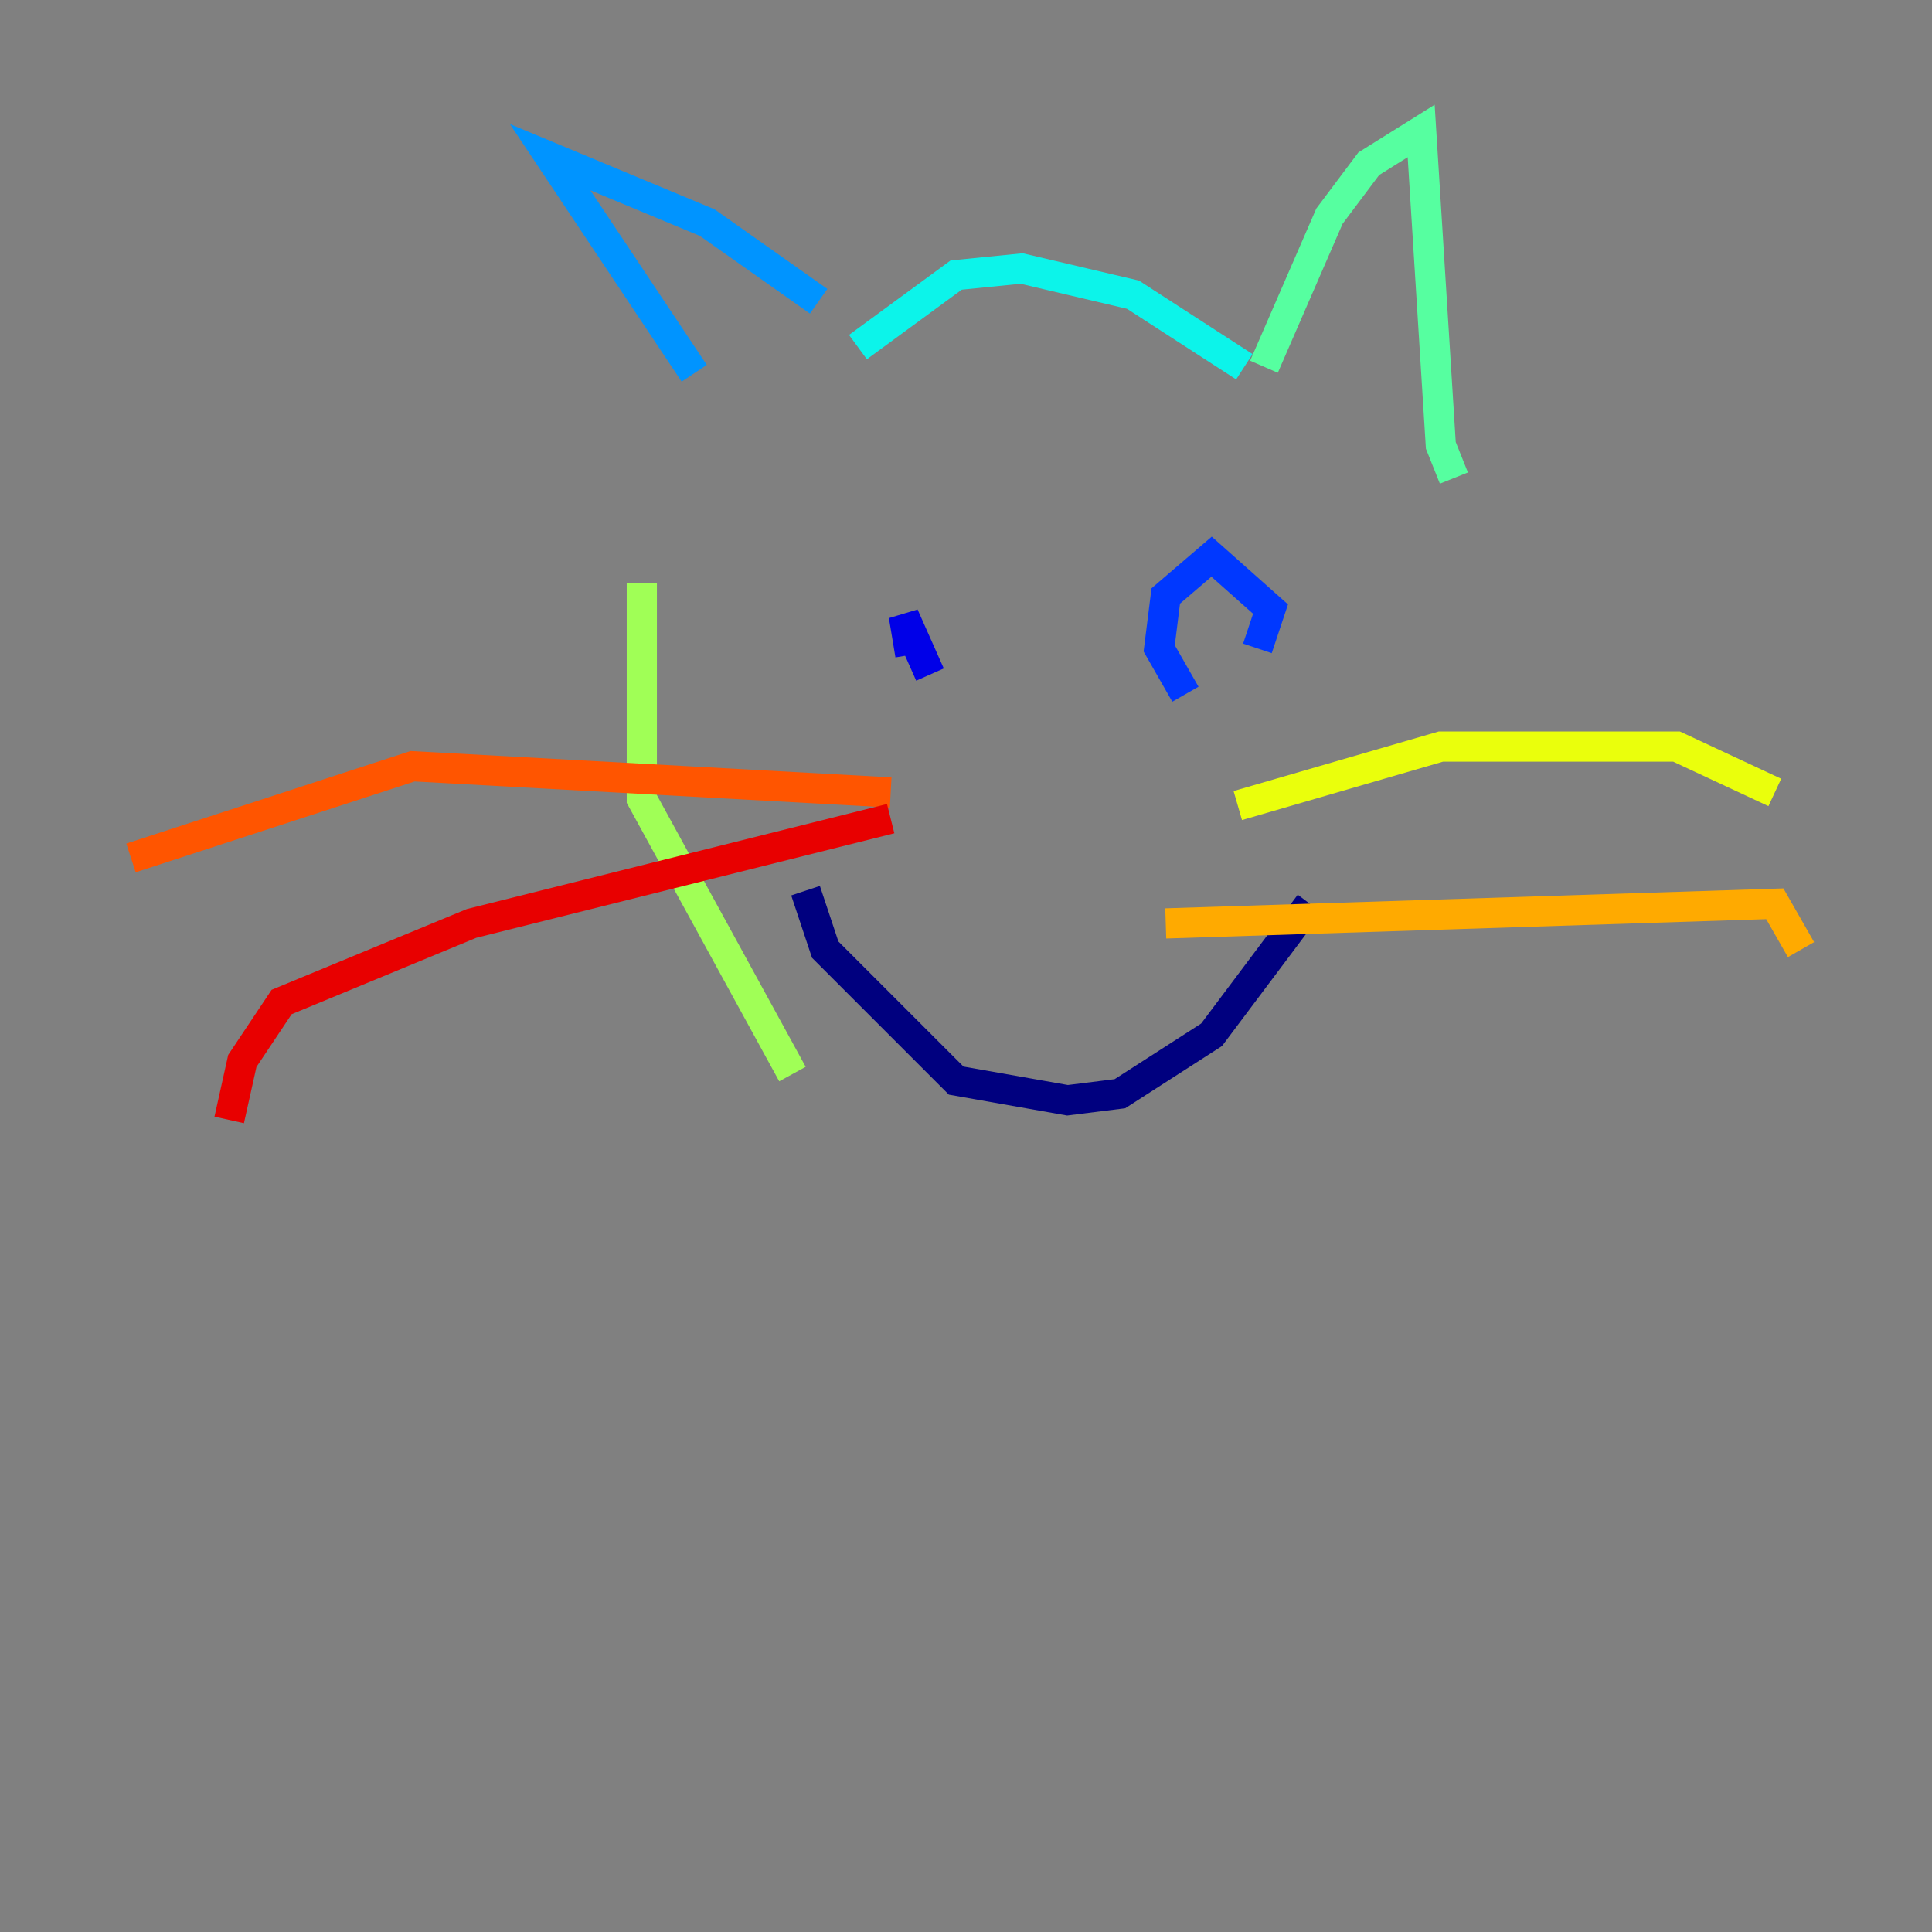 <?xml version="1.0" encoding="utf-8" ?>
<svg baseProfile="tiny" height="128" version="1.2" viewBox="0,0,128,128" width="128" xmlns="http://www.w3.org/2000/svg" xmlns:ev="http://www.w3.org/2001/xml-events" xmlns:xlink="http://www.w3.org/1999/xlink"><rect x="0" y="0" width="128" height="128" fill="#808080" stroke="none"/><defs /><polyline fill="none" points="53.37,59.01 54.671,62.915 63.349,71.593 70.725,72.895 74.197,72.461 80.271,68.556 86.78,59.878" stroke="#00007f" stroke-width="2" /><polyline fill="none" points="60.312,43.39 59.878,40.786 61.614,44.691" stroke="#0000e8" stroke-width="2" /><polyline fill="none" points="78.536,45.993 76.8,42.956 77.234,39.485 80.271,36.881 84.176,40.352 83.308,42.956" stroke="#0038ff" stroke-width="2" /><polyline fill="none" points="45.993,24.732 36.447,10.414 46.861,14.752 54.237,19.959" stroke="#0094ff" stroke-width="2" /><polyline fill="none" points="56.841,22.997 63.349,18.224 67.688,17.79 75.064,19.525 82.441,24.298" stroke="#0cf4ea" stroke-width="2" /><polyline fill="none" points="83.742,24.298 88.081,14.319 90.685,10.848 94.156,8.678 95.458,29.505 96.325,31.675" stroke="#56ffa0" stroke-width="2" /><polyline fill="none" points="42.522,38.617 42.522,52.936 52.502,71.159" stroke="#a0ff56" stroke-width="2" /><polyline fill="none" points="82.007,53.37 95.458,49.464 111.078,49.464 117.586,52.502" stroke="#eaff0c" stroke-width="2" /><polyline fill="none" points="77.234,61.18 117.586,59.878 119.322,62.915" stroke="#ffaa00" stroke-width="2" /><polyline fill="none" points="59.01,52.502 27.336,50.766 8.678,56.841" stroke="#ff5500" stroke-width="2" /><polyline fill="none" points="59.01,54.237 31.241,61.18 18.658,66.386 16.054,70.291 15.186,74.197" stroke="#e80000" stroke-width="2" /><polyline fill="none" points="92.42,41.654 92.42,41.654" stroke="#7f0000" stroke-width="2" /></svg>